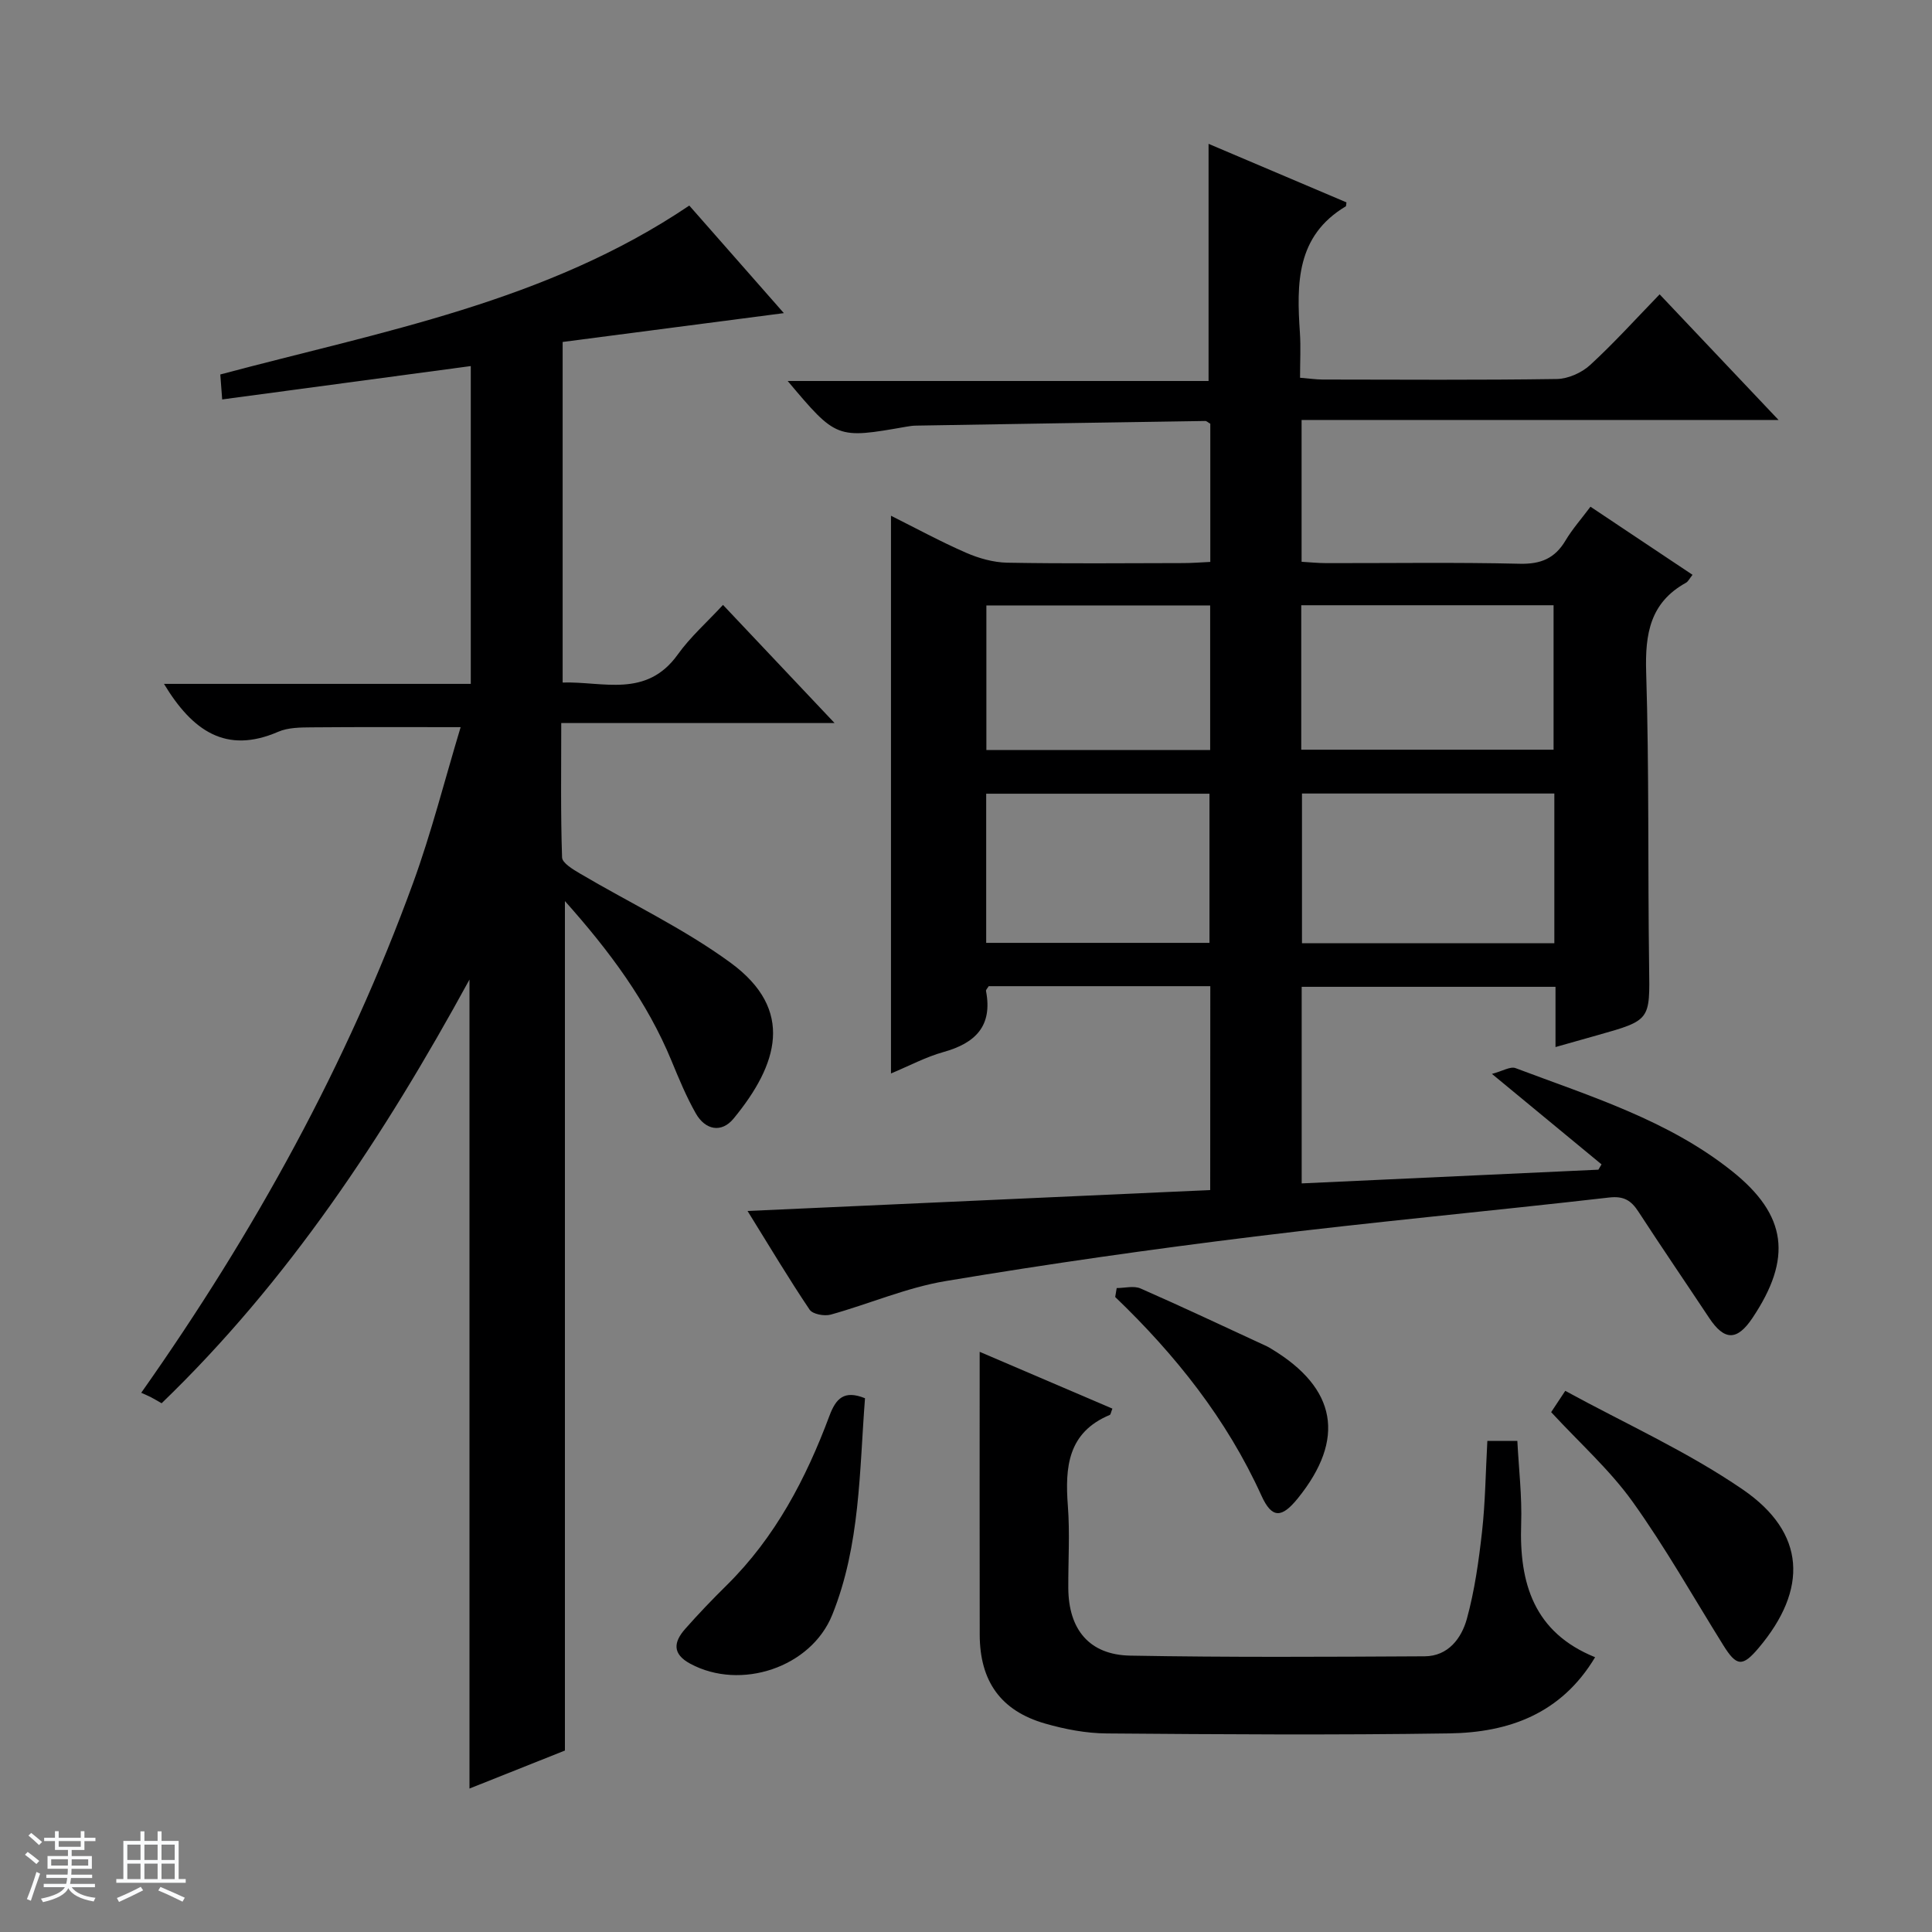 <svg enable-background="new 0 0 400 400" viewBox="0 0 400 400" xmlns="http://www.w3.org/2000/svg"><rect x="0" y="0" width="400" height="400" fill="#808080" stroke="none"/><path d="m5.17 384 .56-.58c.85.61 1.65 1.24 2.4 1.87l-.59.64c-.84-.73-1.63-1.38-2.37-1.93m1.22 9.53-.82-.34c.71-1.76 1.37-3.64 1.98-5.63.24.13.5.25.76.36-.6 1.67-1.24 3.54-1.92 5.61m-.5-13.5.57-.54c.56.44 1.31 1.06 2.26 1.87l-.64.64c-.68-.66-1.41-1.32-2.19-1.97m3.25.46h2.24v-1.36h.77v1.36h4.57v-1.36h.76v1.36h2.28v.69h-2.28v1.84h-2.64v1.26h4.18v2.64h-4.21c0 .45-.02.86-.05 1.21h4.32v.69h-4.38c-.04.34-.1.75-.19 1.22h5.15v.69h-4.82c.87 1.19 2.51 1.92 4.93 2.19-.17.31-.3.57-.37.76-2.77-.49-4.52-1.41-5.26-2.76-.56 1.26-2.3 2.23-5.24 2.9-.12-.24-.26-.48-.43-.72 2.73-.55 4.38-1.34 4.96-2.38h-4.38v-.69h4.65c.1-.38.17-.79.21-1.22h-4.32v-.69h4.4c.03-.34.05-.75.05-1.21h-4.2v-2.64h4.23v-1.26h-2.69v-1.84h-2.24zm1.46 4.46v1.29h3.45c.01-.4.02-.57.01-.53v-.32-.45h-3.46zm1.55-2.59h4.57v-1.19h-4.57zm6.11 2.59h-3.42v.77c-.01.19-.01.37-.02.53h3.44z" fill="#fafbfc"/><path d="m32.63 379.16h.82v1.98h3.54v7.89h1.46v.78h-14.37v-.78h1.46v-7.89h3.54v-1.98h.82v1.98h2.73zm-3.49 11.48.5.73c-1.61.82-3.28 1.63-5 2.41-.13-.27-.28-.55-.44-.82 1.75-.72 3.4-1.49 4.94-2.32m-2.78-5.55h2.73v-3.18h-2.73zm0 3.95h2.73v-3.2h-2.73zm3.54-3.95h2.73v-3.18h-2.73zm0 3.95h2.73v-3.2h-2.73zm7.89 4.68c-1.84-.92-3.51-1.7-5.02-2.32l.45-.73c1.89.8 3.57 1.55 5.04 2.23zm-1.62-11.81h-2.73v3.18h2.73zm-2.73 7.13h2.73v-3.2h-2.73v3.19z" fill="#fafbfc"/><g fill="#000001"><path d="m250.58 204.18c-15.72 0-30.85 0-45.88 0-.26.44-.6.75-.56.98 1.41 7.28-2.21 10.82-8.83 12.66-3.62 1.01-7.01 2.83-10.84 4.43 0-38.55 0-76.69 0-115.47 5.18 2.59 10.25 5.35 15.52 7.65 2.65 1.16 5.67 2.01 8.53 2.07 12.16.22 24.33.1 36.49.08 1.79 0 3.57-.15 5.57-.24 0-9.87 0-19.29 0-28.61-.48-.27-.76-.57-1.03-.57-19.97.3-39.93.62-59.9.96-.66.01-1.33.1-1.99.22-14.47 2.54-14.47 2.54-24.58-9.46h87.14c0-16.65 0-32.51 0-49.1 9.59 4.07 19.11 8.11 28.55 12.12-.08.54-.06.77-.14.82-10.29 6.14-10.18 16.02-9.5 26.16.2 2.97.03 5.96.03 9.33 1.78.14 3.23.36 4.67.37 16.16.02 32.33.13 48.49-.11 2.34-.04 5.13-1.28 6.88-2.88 4.9-4.49 9.37-9.45 14.41-14.65 8.18 8.64 15.98 16.88 24.62 26.01-33.66 0-66.04 0-98.75 0v29.36c1.68.1 3.43.28 5.19.28 13.33.02 26.67-.19 39.99.13 4.36.1 7.25-1.11 9.45-4.79 1.43-2.4 3.32-4.53 5.18-7.02 7.04 4.7 13.9 9.28 21.13 14.1-.62.76-.89 1.39-1.37 1.65-7.4 4.1-8.47 10.55-8.23 18.45.63 20.31.33 40.65.61 60.97.16 11.15.36 11.14-10.74 14.26-2.7.76-5.4 1.52-8.64 2.44 0-4.37 0-8.29 0-12.47-17.7 0-34.95 0-52.55 0v40.7c20.47-.95 40.95-1.89 61.43-2.84.22-.37.43-.73.65-1.1-7.25-5.99-14.51-11.98-22.69-18.73 2.2-.58 3.81-1.6 4.88-1.2 15.53 5.86 31.58 10.77 44.81 21.32 11.47 9.14 12.5 18.08 4.25 30.41-3.19 4.77-5.82 4.74-8.98-.03-4.87-7.34-9.84-14.61-14.64-21.99-1.5-2.31-3.02-3.26-6.03-2.92-24.43 2.8-48.92 5.06-73.33 8.07-21.41 2.63-42.78 5.67-64.06 9.23-8.09 1.35-15.84 4.74-23.81 6.95-1.31.36-3.73-.09-4.36-1.03-4.25-6.31-8.15-12.85-12.85-20.43 32.52-1.47 64.1-2.9 95.79-4.33.02-14.3.02-28.05.02-42.21zm71.23-39.89c-17.7 0-34.92 0-52.25 0v30.99h52.25c0-10.42 0-20.52 0-30.99zm-.16-9.07c0-10.19 0-20.08 0-29.91-17.58 0-34.79 0-52.24 0v29.91zm-117.47 39.99h46.23c0-10.58 0-20.78 0-30.88-15.64 0-30.87 0-46.23 0zm46.37-39.92c0-10.27 0-20.02 0-29.94-15.61 0-30.95 0-46.33 0v29.94z"/><path d="m33.95 141.59h63.52c0-22.07 0-43.63 0-65.8-17.12 2.3-34.1 4.58-51.47 6.91-.16-2.15-.27-3.56-.39-5.17 33.35-8.91 67.47-14.98 97.1-34.97 6.4 7.27 12.72 14.47 19.58 22.27-15.6 2.03-30.57 3.99-45.8 5.97v70.51c8.35-.26 17.32 3.3 23.84-5.81 2.59-3.62 6.01-6.64 9.36-10.26 7.86 8.32 15.12 16.01 23.1 24.46-19.21 0-37.53 0-56.59 0 0 9.64-.14 18.74.17 27.82.04 1.16 2.25 2.47 3.68 3.32 10.41 6.15 21.49 11.38 31.2 18.48 13.37 9.79 9.8 21.11.64 32.26-2.51 3.06-5.87 2.39-7.83-1.06s-3.49-7.16-5.01-10.84c-5.07-12.31-12.85-22.77-22.09-33.12v175.87c-5.93 2.36-12.76 5.09-19.76 7.87 0-55.77 0-110.97 0-167.49-17.76 32.51-37.51 62.42-63.74 87.72-.78-.44-1.47-.87-2.19-1.24-.6-.31-1.23-.57-2.03-.93 23.51-33.34 42.62-68.05 56.29-105.57 3.79-10.41 6.51-21.2 9.84-32.24-10.82 0-20.86-.05-30.89.04-2.31.02-4.84.03-6.89.92-10.81 4.68-17.76-.2-23.64-9.92z"/><path d="m230.31 291.64c-.31.77-.35 1.23-.55 1.31-8.69 3.63-9.28 10.8-8.67 18.84.43 5.63.06 11.32.09 16.98.04 8.59 4.34 13.86 12.84 14.01 20.31.37 40.63.25 60.95.14 4.87-.03 7.62-3.74 8.73-7.76 1.61-5.86 2.46-11.98 3.14-18.04.68-6.1.74-12.26 1.1-18.79h6.21c.29 5.69.98 11.45.79 17.18-.42 12.3 2.65 22.48 15.31 27.6-7.03 11.75-17.93 15.59-30.19 15.77-23.64.36-47.3.2-70.94.01-4.25-.03-8.61-.86-12.72-2.04-9.19-2.63-13.54-8.76-13.56-18.41-.04-19.44-.01-38.87-.01-58.56 8.56 3.67 18.02 7.72 27.48 11.76z"/><path d="m321.15 292.37c.67-1.01 1.39-2.1 2.92-4.41 12.33 6.74 25.27 12.55 36.77 20.44 13.07 8.97 13.53 20.64 3.25 32.81-3.32 3.93-4.55 3.83-7.28-.55-6.23-9.99-12.02-20.29-18.86-29.83-4.72-6.56-10.9-12.07-16.8-18.46z"/><path d="m179.09 289.49c-1.17 15.04-.96 30.39-6.78 44.84-4.4 10.92-18.97 15.74-29.39 10.13-3.81-2.05-3.43-4.52-1.07-7.2 2.75-3.12 5.64-6.13 8.6-9.05 10.06-9.92 16.43-22.09 21.29-35.12 1.34-3.55 3.01-5.35 7.35-3.6z"/><path d="m231.2 266.68c1.66 0 3.55-.53 4.95.09 8.8 3.86 17.48 7.97 26.21 12 .3.14.58.33.87.5 13.55 8.15 15.4 18.65 5.48 30.93-3.33 4.12-5.36 4.27-7.55-.56-7.2-15.86-17.8-29.14-30.27-41.11.09-.61.2-1.23.31-1.85z"/></g></svg>